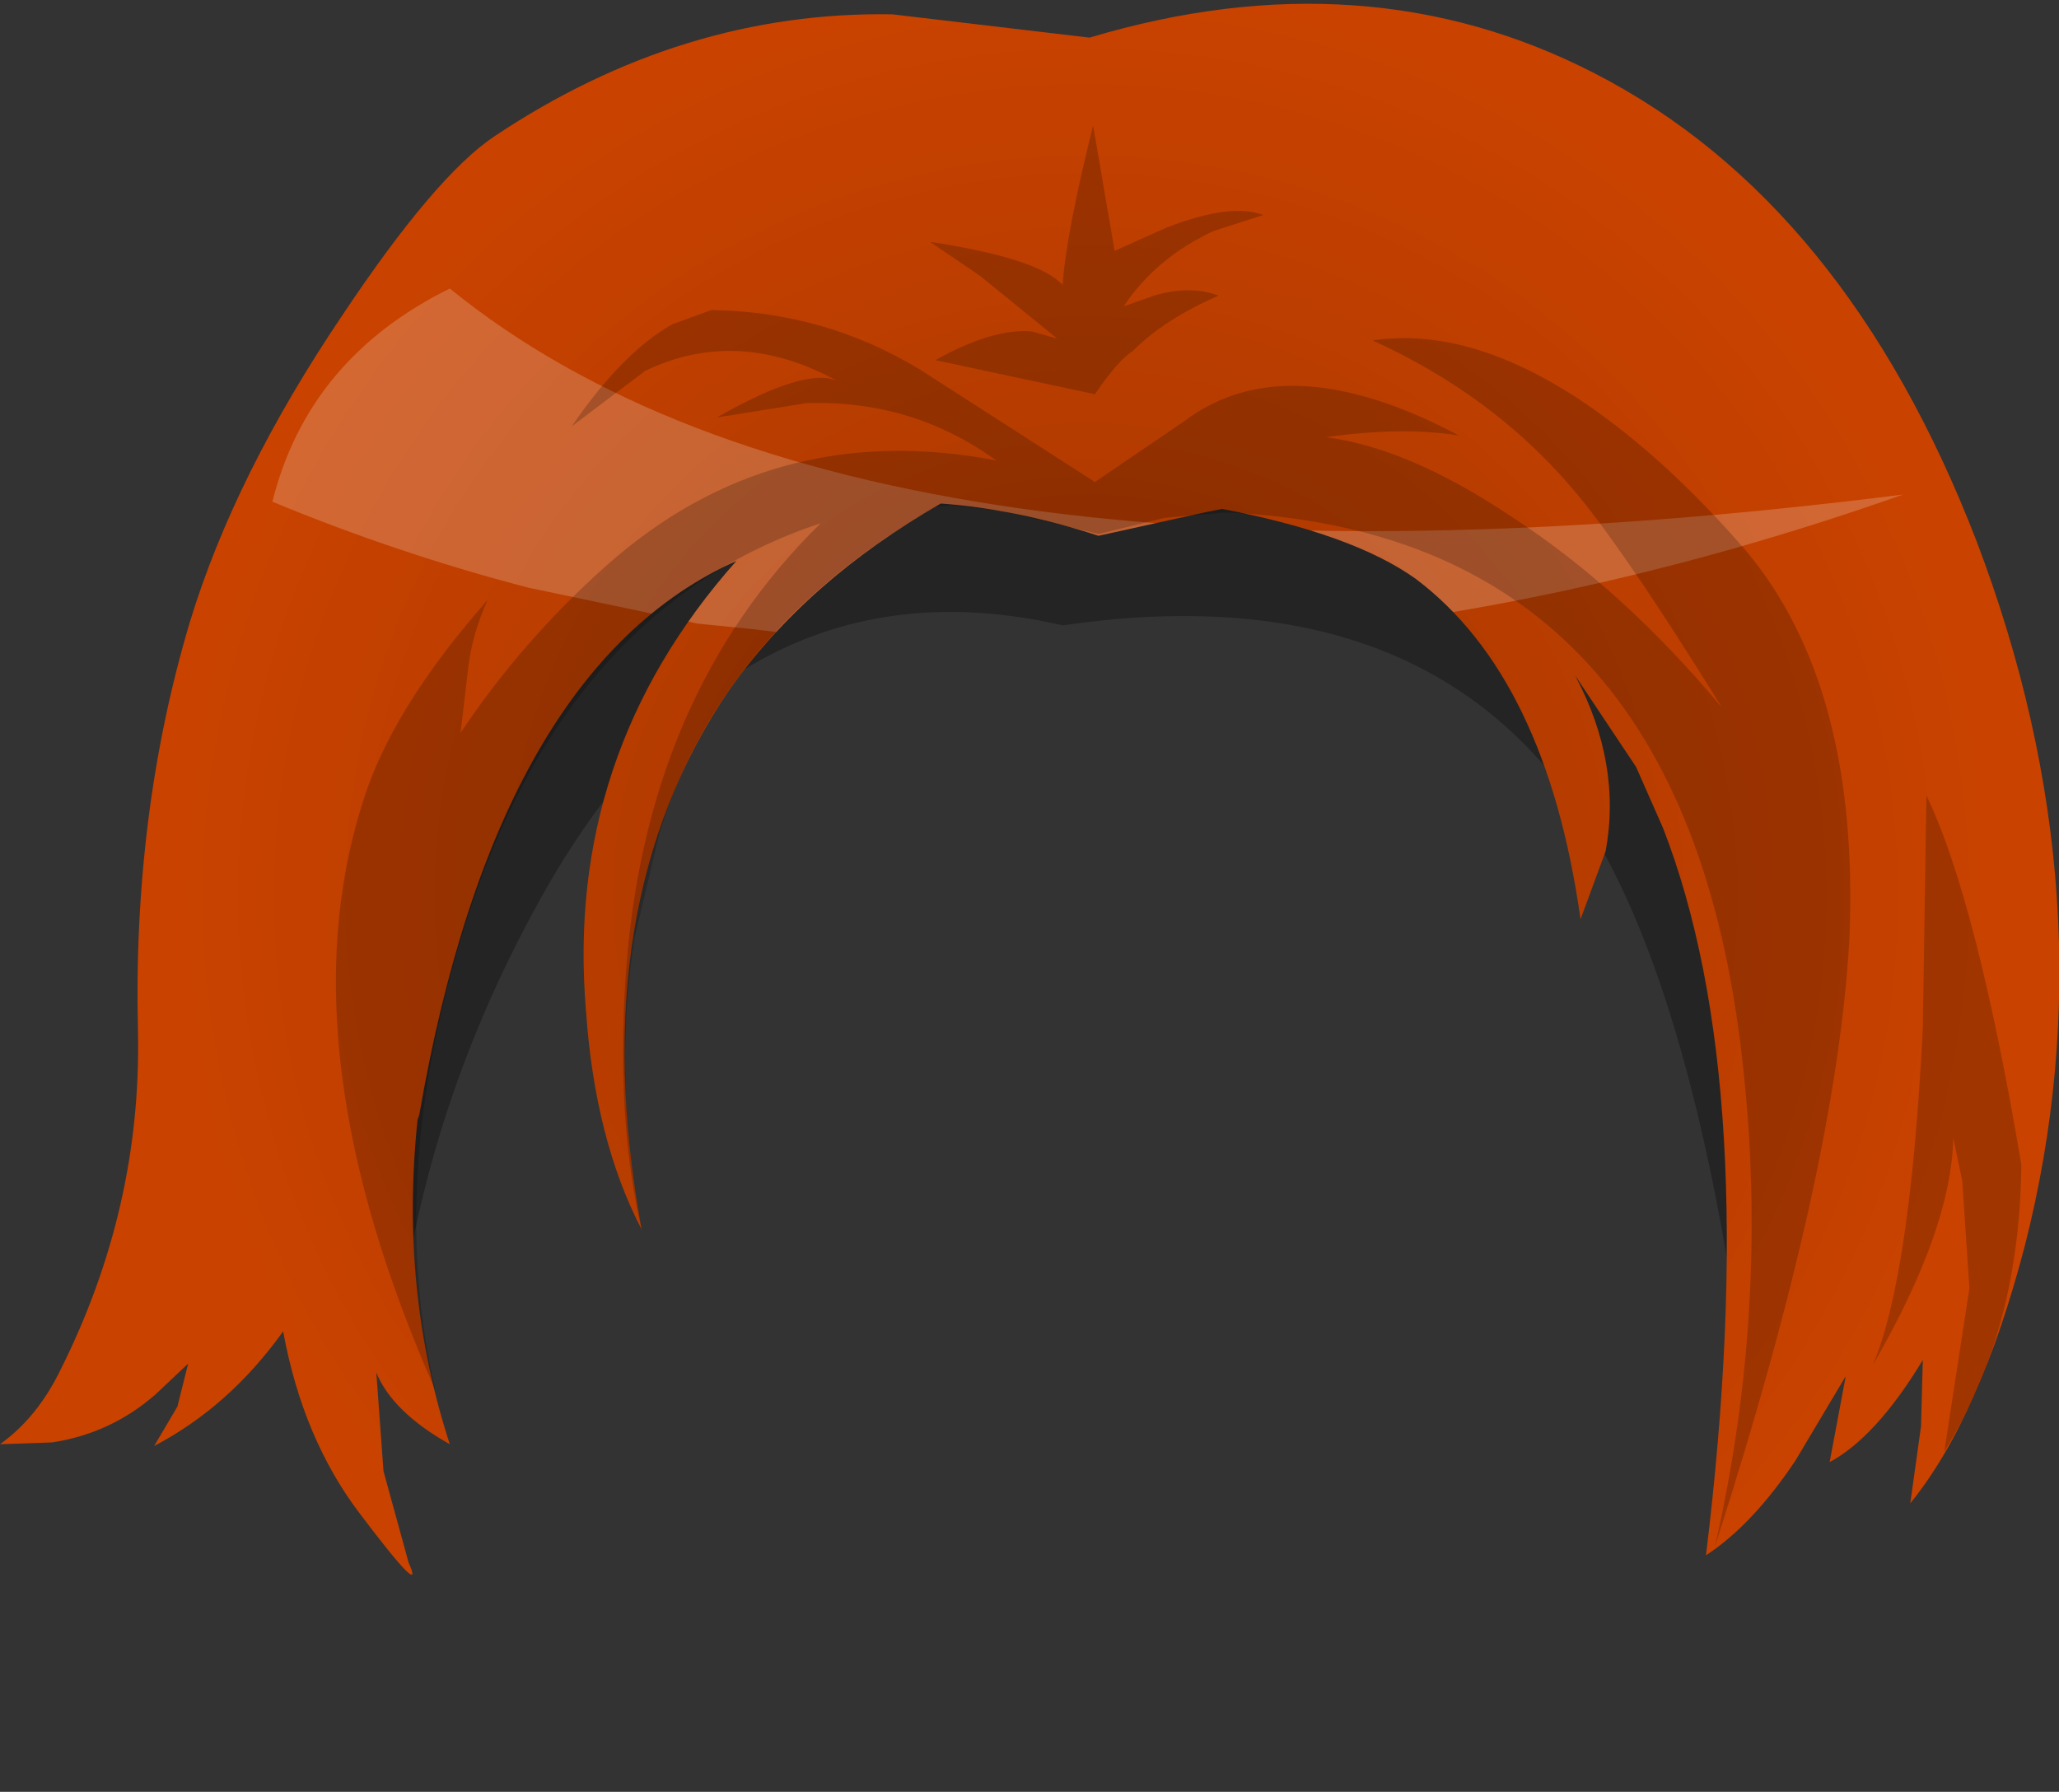 <svg xmlns="http://www.w3.org/2000/svg" xmlns:ffdec="https://www.free-decompiler.com/flash" xmlns:xlink="http://www.w3.org/1999/xlink" ffdec:objectType="frame" width="57.45" height="50"><rect width="100%" height="100%" fill="#333333" stroke="none"/><g transform="translate(3.7 -.65)"><use ffdec:characterId="1" xlink:href="#a" width="57.45" height="43.85" transform="translate(-3.7 .75)"/><clipPath id="b"><path fill="#c94200" fill-rule="evenodd" d="M40.8 2.7q7 3.6 10.65 13.05 3.8 10 1.35 19.65-1.25 4.8-3.2 7.2l.3-2.15.05-1.85q-1.3 2.15-2.6 2.85l.45-2.4-1.4 2.35q-1.2 1.8-2.5 2.65 1.6-13.1-1.2-20.3l-.75-1.7-1.7-2.55q1.3 2.45.85 4.9l-.7 1.9q-.95-6.75-4.6-9.5-1.75-1.25-5.4-1.95l-.5.1-2.95.65q-2.3-.75-4.4-.9-3.75 2.15-5.9 5.2-4.1 6-2.45 15.05-1.3-2.5-1.55-6.1-.6-7.15 4.2-12.55-6.7 3-8.85 15.45l-.05.15q-.5 4.75.9 9.05-1.6-.9-2.05-2L7 41.7l.7 2.55q.5 1.1-1.35-1.35-1.6-2.1-2.15-5.1Q2.7 39.9.6 41l.65-1.1.3-1.2-.9.85q-1.25 1.1-2.9 1.35l-1.45.05q1.05-.75 1.7-2.1 2.25-4.5 2.15-9.4Q0 23.35 1.6 18q1.25-4.1 4.25-8.55 2.6-3.9 4.25-5 5.25-3.5 11.1-3.4l5.5.65q7.7-2.3 14.1 1"/></clipPath><g clip-path="url(#b)"><use ffdec:characterId="3" xlink:href="#c" width="50.05" height="50" transform="translate(1.55 .65)"/></g><use ffdec:characterId="4" xlink:href="#d" width="47.05" height="39.65" transform="translate(5.65 4.15)"/></g><defs><g id="a" fill-rule="evenodd"><path fill-opacity=".298" d="M48.1 21.5q2.8 7.6.65 17.35-1.5-11.95-5-16.75-4.5-6.15-14.1-4.75-9.35-2.15-14.8 8.05-2.75 5.1-3.6 10.65-3.5-9.65 2.25-17.5 5.85-8 16-5.25.6.45 1.05.45l2.05-.65q11.85-1.6 15.5 8.4"/><path fill="#c94200" d="M44.5 1.95q7 3.6 10.65 13.05 3.8 10 1.35 19.65-1.25 4.8-3.2 7.2l.3-2.15.05-1.85q-1.3 2.15-2.6 2.85l.45-2.4-1.4 2.35q-1.2 1.8-2.5 2.65 1.6-13.1-1.2-20.3l-.75-1.7-1.7-2.55q1.3 2.45.85 4.9l-.7 1.9q-.95-6.75-4.6-9.5-1.75-1.25-5.4-1.95l-.5.1-2.95.65q-2.3-.75-4.4-.9-3.75 2.15-5.9 5.2-4.1 6-2.45 15.05-1.3-2.5-1.55-6.1-.6-7.15 4.2-12.55-6.7 3-8.85 15.45l-.05.15q-.5 4.75.9 9.05-1.6-.9-2.05-2l.2 2.75.7 2.55q.5 1.1-1.35-1.35-1.6-2.1-2.15-5.1-1.5 2.1-3.6 3.2l.65-1.1.3-1.2-.9.85q-1.25 1.1-2.9 1.35L0 40.2q1.05-.75 1.7-2.1 2.25-4.5 2.15-9.4-.15-6.1 1.45-11.45 1.25-4.1 4.25-8.55 2.6-3.9 4.25-5Q19.05.2 24.9.3l5.5.65q7.7-2.3 14.1 1"/></g><g id="c" fill-rule="evenodd"><path fill="url(#e)" d="M44.25 43.3q-7.3 7.35-17.65 7.35-10.4 0-17.75-7.35-7.3-7.3-7.3-17.65t7.3-17.7Q16.2.65 26.6.65q10.35 0 17.65 7.3 7.35 7.35 7.35 17.7T44.25 43.3" transform="translate(-1.55 -.65)"/><path fill="#fff" fill-opacity=".2" d="M9.5 16.4q-3.65-.95-7.15-2.4 1-4 4.95-5.95 11.55 9.4 40.55 5.75-16.15 5.7-32.15 3.75l-1.5-.15-1.6-.35z"/></g><radialGradient id="e" cx="0" cy="0" r="819.2" gradientTransform="translate(26.6 25.65)scale(.031)" gradientUnits="userSpaceOnUse" spreadMethod="pad"><stop offset="0" stop-opacity=".2"/><stop offset="1" stop-opacity="0"/></radialGradient><path id="d" fill-opacity=".2" fill-rule="evenodd" d="M52.7 33.15q-.05 4.65-2.15 8l.7-4.55-.2-3-.25-1.2q-.05 2.55-2.25 6.35 1.05-2.45 1.4-9.4l.1-6.5q1.4 2.9 2.65 10.3m-7.85-3.45q-1.8-14.2-14.35-14.75l-1.7.15-1.85.45-1.25-.3-1.5-.35-1.4-.15-.4.05q-2.15 1.2-3.95 2.95-2.7 2.7-3.75 6.15l-.7 2.95q-.6 3.8.2 8.1-.7-3-.45-6.95.5-7.9 5.45-12.75-7.1 2.35-9.9 11.15-2.25 7.1-.85 13.05-4.2-9.5-2.05-16.35.8-2.65 3.5-5.7-.45 1-.55 2l-.2 1.7q1.7-2.55 4.05-4.65 4.65-4.15 10.9-2.95-2.35-1.7-5.3-1.6l-2.5.4q2.55-1.45 3.4-1-2.8-1.55-5.4-.3l-2.05 1.55q1.4-2.05 2.8-2.85l1.1-.4q3.15.05 5.8 1.65l4.9 3.15 2.5-1.7q2.85-2.15 7.65.4-1.6-.25-3.7.05 2.3.3 5.15 2.2 3.15 2.05 5.9 5.35-2.85-4.6-4.25-6.2-2.2-2.55-5.5-4.05 2.7-.4 5.85 1.7Q42.75 13.4 45 16q3.2 3.8 2.9 10.85-.35 6.4-3.75 16.95 1.6-7 .7-14.1m-22.45-19q1.6-.9 2.7-.8l.7.2-2.15-1.75-1.4-.95q3 .45 3.7 1.2.1-1.45.85-4.45l.6 3.5L28.85 7q1.8-.7 2.7-.35l-1.4.45q-1.6.75-2.5 2.1l.85-.3q1-.3 1.8 0-1.5.65-2.4 1.55-.4.25-1.05 1.2z" transform="translate(-5.65 -4.15)"/></defs></svg>